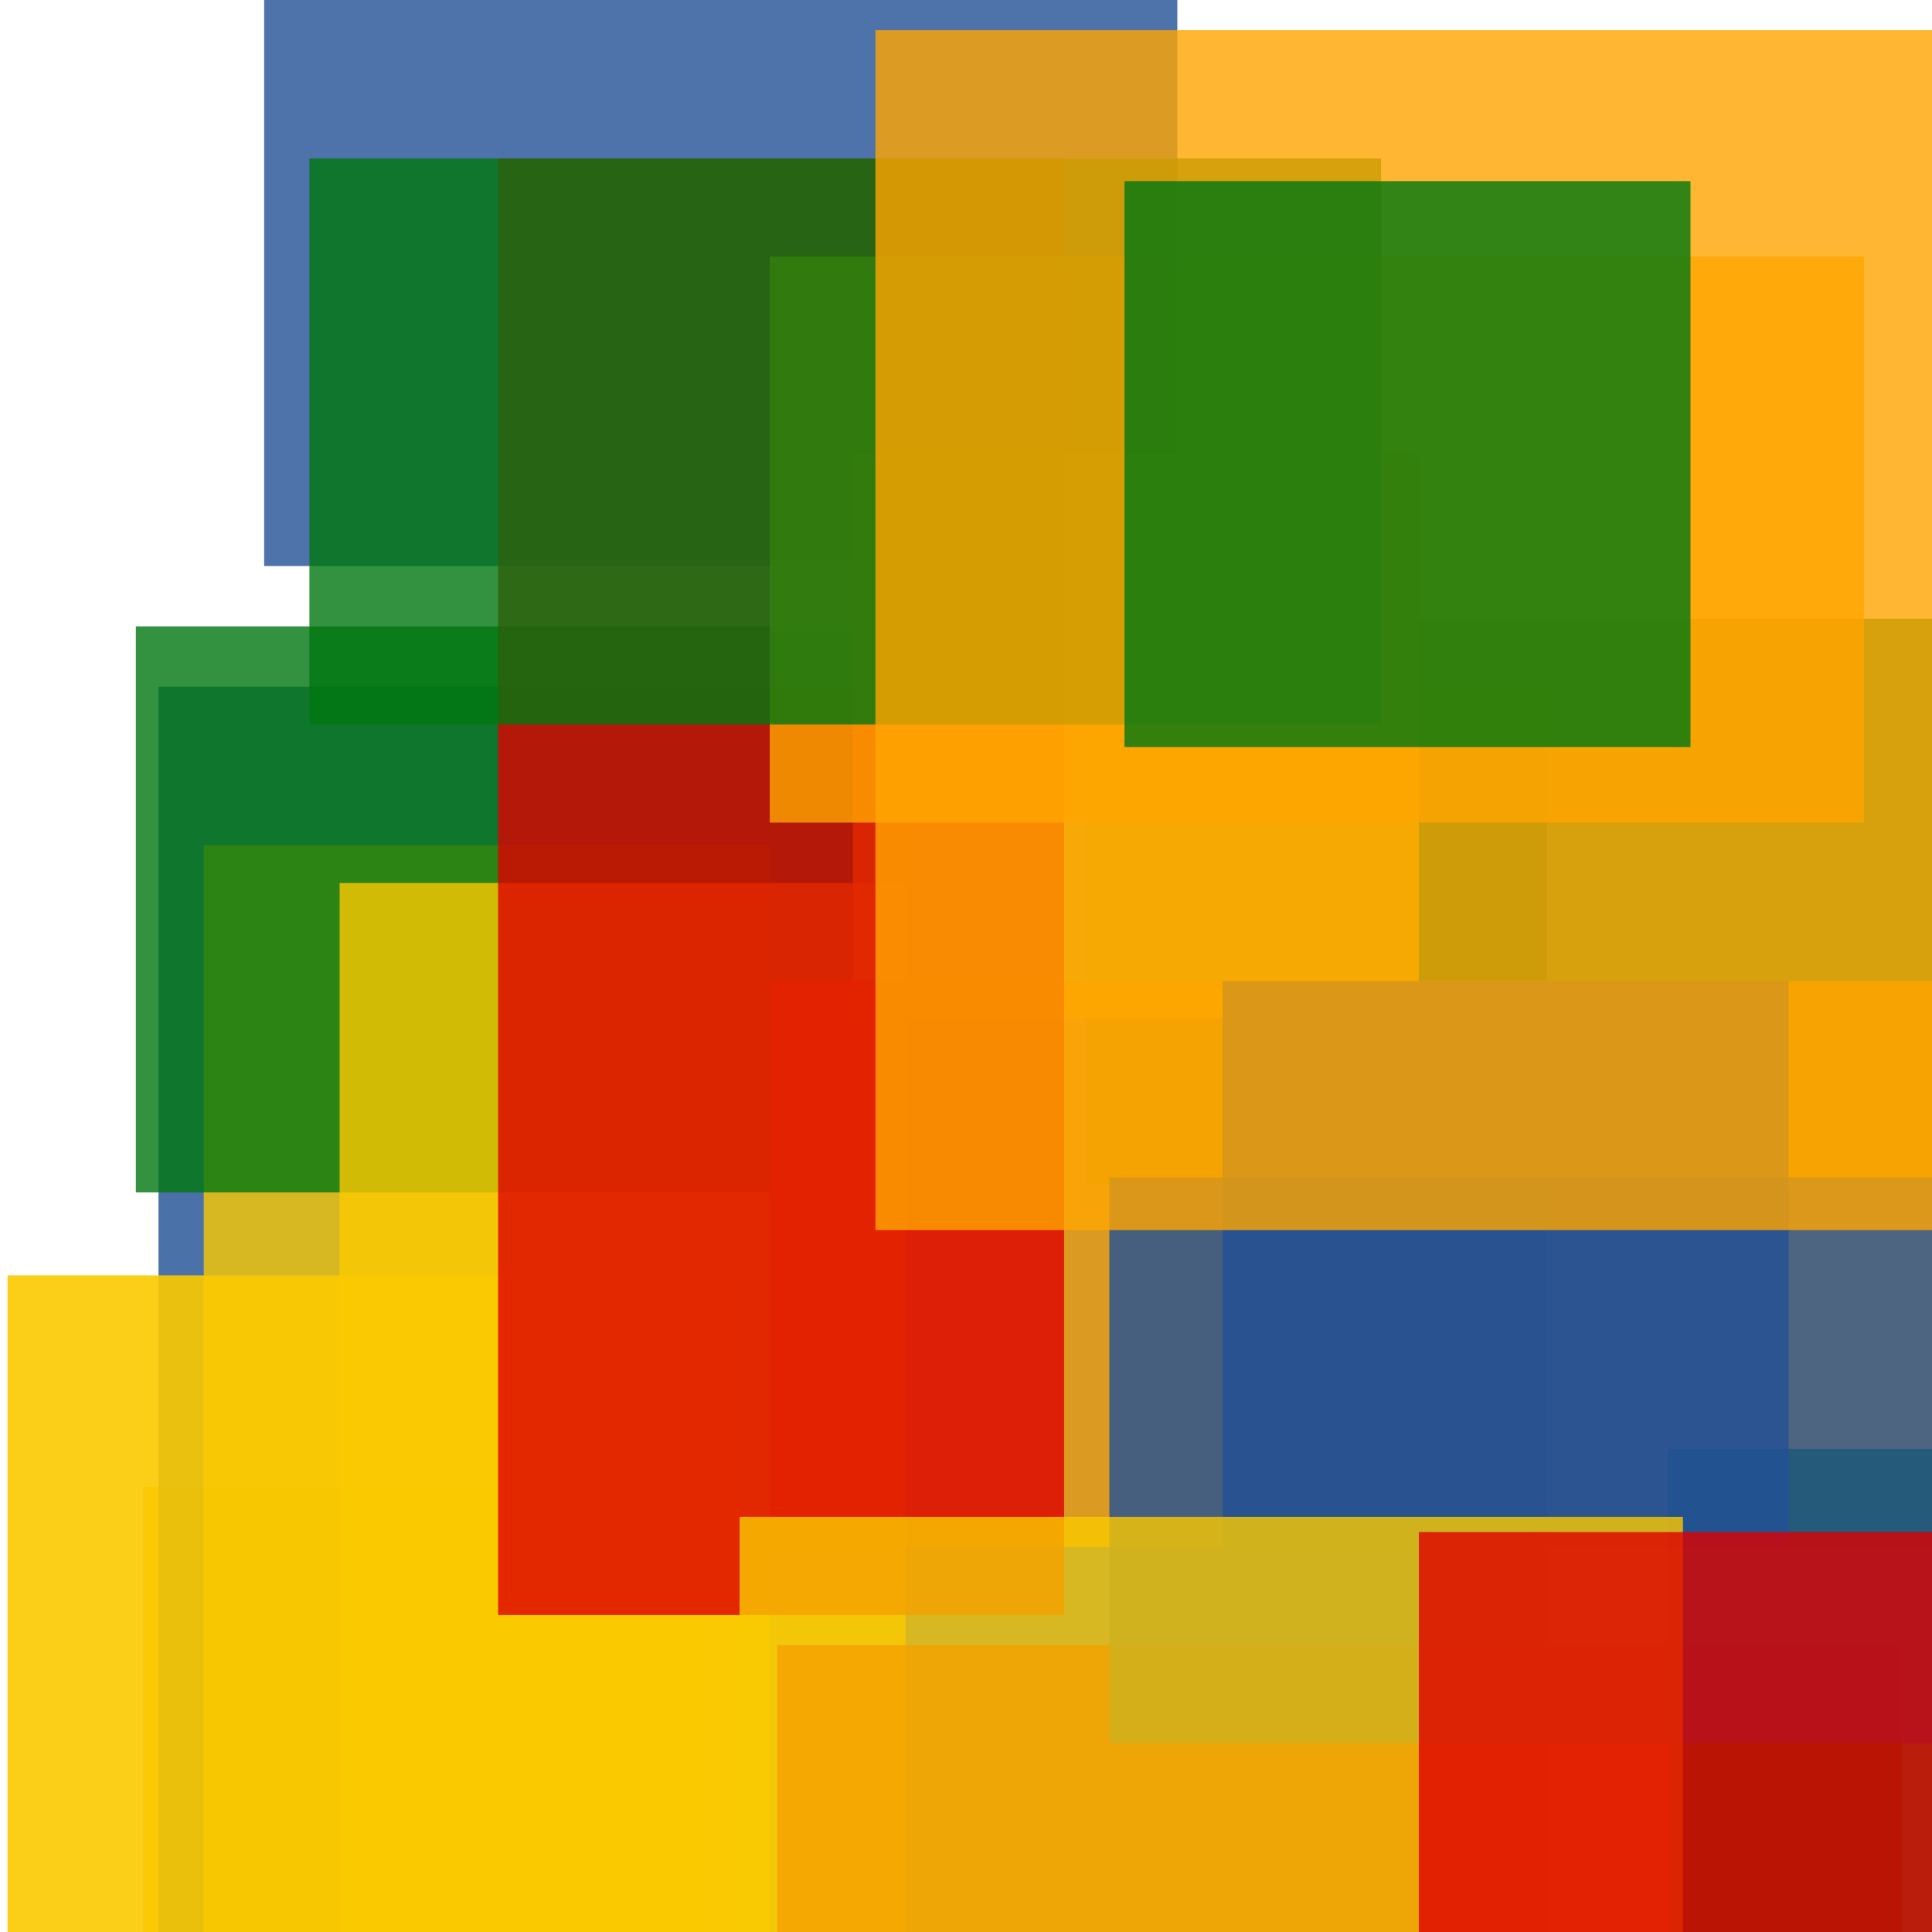 <svg width='256' height='256'><rect x='0' y='0' width='256' height='256' fill='white'/><rect x='19' y='197' width='75' height='79' opacity='0.80' fill='#fac901'/><rect x='21' y='91' width='184' height='179' opacity='0.81' fill='#225095'/><rect x='35' y='0' width='121' height='75' opacity='0.80' fill='#225095'/><rect x='144' y='82' width='190' height='75' opacity='0.80' fill='#00770F'/><rect x='27' y='112' width='75' height='162' opacity='0.80' fill='#fac901'/><rect x='18' y='83' width='103' height='75' opacity='0.80' fill='#00770F'/><rect x='45' y='117' width='75' height='165' opacity='0.80' fill='#fac901'/><rect x='1' y='169' width='97' height='196' opacity='0.91' fill='#fac901'/><rect x='113' y='60' width='75' height='75' opacity='0.80' fill='#fac901'/><rect x='103' y='218' width='149' height='109' opacity='0.80' fill='#dd0100'/><rect x='102' y='130' width='172' height='75' opacity='0.80' fill='#ffa500'/><rect x='221' y='192' width='75' height='160' opacity='0.80' fill='#00770F'/><rect x='162' y='130' width='75' height='75' opacity='0.80' fill='#225095'/><rect x='66' y='21' width='75' height='193' opacity='0.80' fill='#dd0100'/><rect x='102' y='34' width='145' height='75' opacity='0.80' fill='#ffa500'/><rect x='41' y='21' width='142' height='75' opacity='0.80' fill='#00770F'/><rect x='147' y='156' width='139' height='75' opacity='0.80' fill='#225095'/><rect x='116' y='4' width='165' height='159' opacity='0.80' fill='#ffa500'/><rect x='149' y='24' width='75' height='75' opacity='0.80' fill='#00770F'/><rect x='98' y='201' width='125' height='188' opacity='0.80' fill='#fac901'/><rect x='188' y='203' width='193' height='119' opacity='0.80' fill='#dd0100'/></svg>